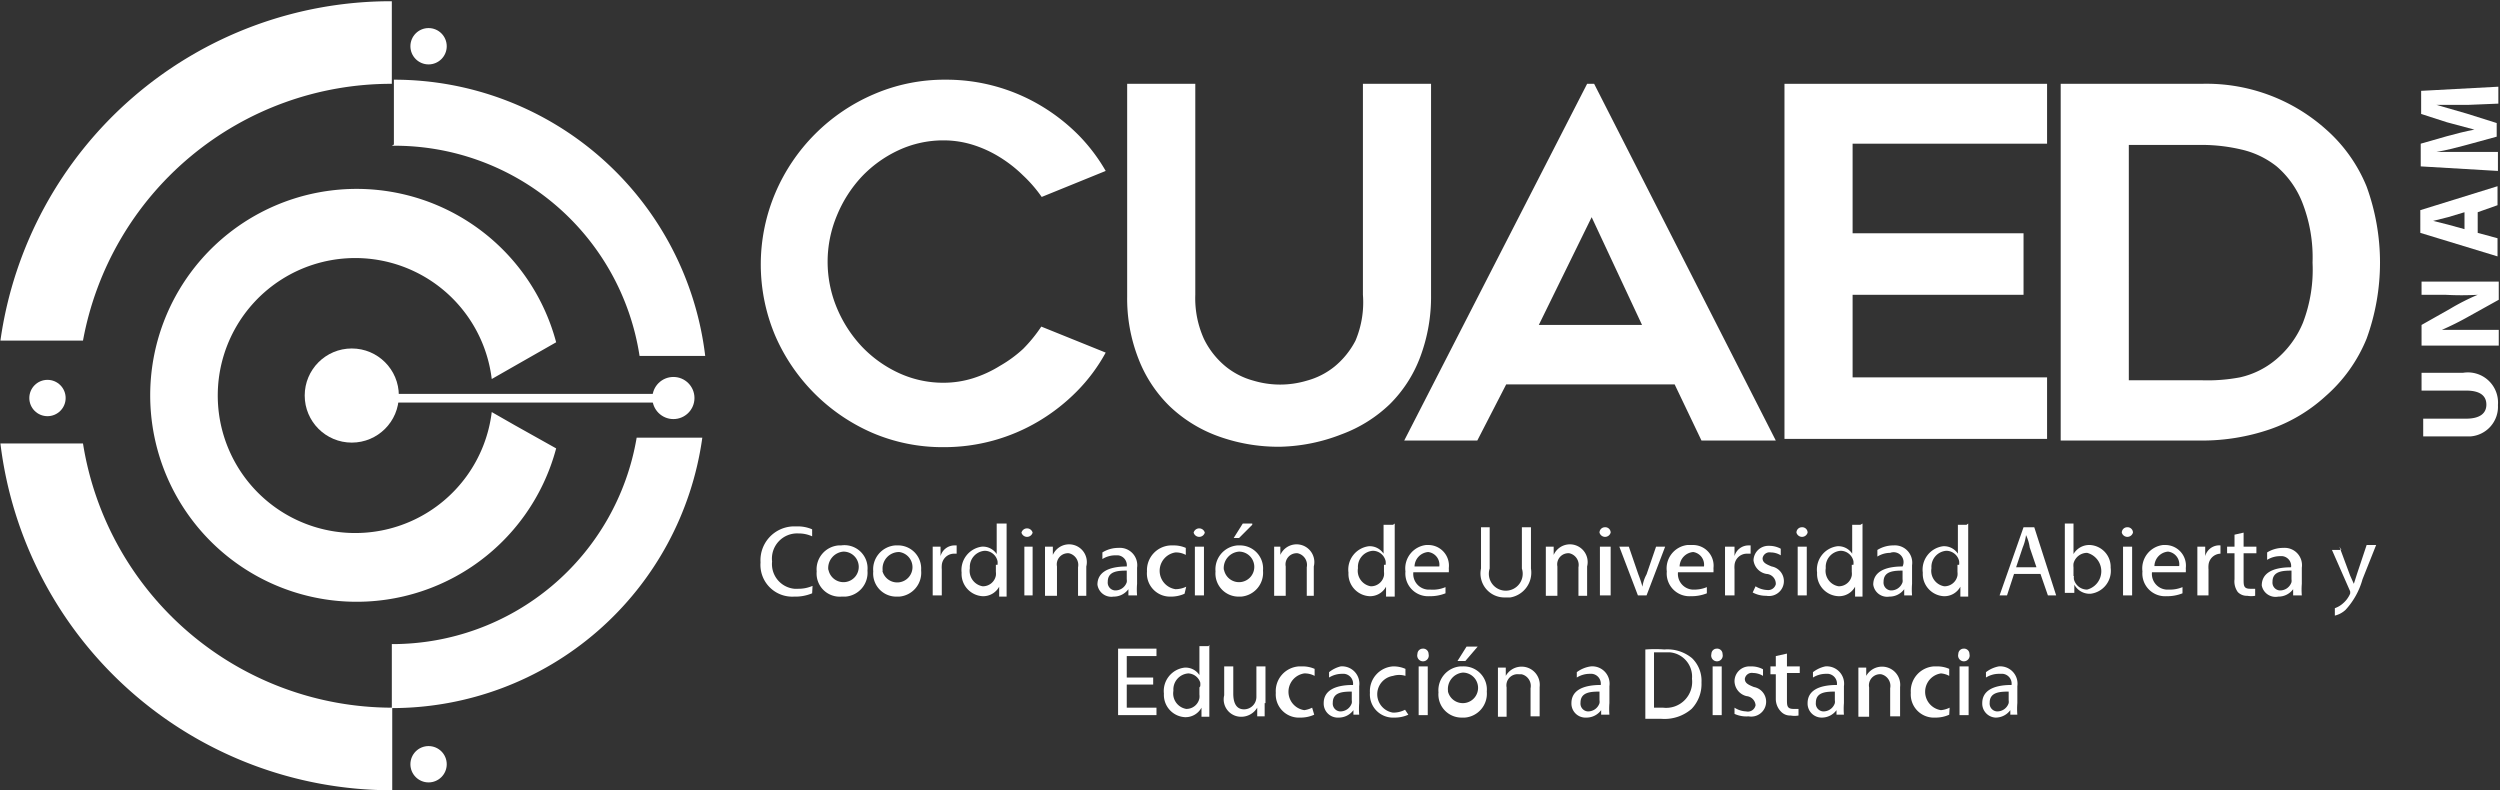 <svg id="Capa_1" data-name="Capa 1" xmlns="http://www.w3.org/2000/svg" viewBox="0 0 60.55 19.14">
  <rect x="0" y="0" width="60.55" height="19.14" fill="#333333" stroke="none"/>
  <defs>
    <style>
      .cls-1 {
        fill: #fff;
      }
    </style>
  </defs>
  <title>logo_cuaed</title>
  <g>
    <g>
      <circle class="cls-1" cx="10.38" cy="1.12" r="0.44"/>
      <path class="cls-1" d="M9.48,17.11A7.59,7.59,0,0,1,2,10.71H0a9.55,9.55,0,0,0,9.49,8.4v-2ZM9.48,0A9.55,9.55,0,0,0,0,8.22H2A7.59,7.59,0,0,1,9.48,2V0Z" transform="translate(0.01 0.03)"/>
      <circle class="cls-1" cx="1.15" cy="9.64" r="0.44"/>
      <circle class="cls-1" cx="10.38" cy="18.51" r="0.44"/>
      <path class="cls-1" d="M9.48,3.5a6,6,0,0,1,6,5.09h1.59A7.59,7.59,0,0,0,9.53,1.9V3.47Zm0,13.62A7.59,7.59,0,0,0,17,10.57H15.41a6,6,0,0,1-5.93,5v1.54h0Z" transform="translate(0.01 0.03)"/>
      <circle class="cls-1" cx="16.31" cy="9.64" r="0.51"/>
    </g>
    <path class="cls-1" d="M12.46,10.27L11.9,9.95a3.33,3.33,0,1,1,0-.8l0.56-.32,1-.57a5,5,0,1,0,0,2.57Z" transform="translate(0.01 0.03)"/>
    <circle class="cls-1" cx="8.52" cy="9.58" r="1.14"/>
    <g>
      <path class="cls-1" d="M58.64,10.11h1.08c0.32,0,.49-0.12.49-0.34s-0.16-.34-0.49-0.34H58.64V9h1a0.73,0.73,0,0,1,.85.78,0.72,0.72,0,0,1-.67.76H58.68V10.11h0Z" transform="translate(0.01 0.03)"/>
      <path class="cls-1" d="M60.51,8.34H58.64V7.84l0.69-.39A5.43,5.43,0,0,1,60,7.11h0a7,7,0,0,1-.78,0H58.64V6.79h1.87V7.23l-0.72.4a7,7,0,0,1-.66.33h1.38V8.35h0Z" transform="translate(0.01 0.03)"/>
      <path class="cls-1" d="M60,5.61l0.48,0.13V6.18l-1.87-.57V5.06l1.87-.58V4.94L60,5.11v0.5Zm-0.32-.5-0.4.12-0.36.09h0l0.36,0.09,0.4,0.11V5.11Z" transform="translate(0.01 0.03)"/>
      <path class="cls-1" d="M59.77,2.51H59l0.73,0.21,0.73,0.23V3.28l-0.73.2c-0.22.06-.49,0.13-0.73,0.17h1.49V4.11L58.62,4V3.45l0.63-.18c0.22-.06.45-0.12,0.67-0.16h0l-0.67-.18-0.62-.2V2.17l1.87-.1V2.48Z" transform="translate(0.01 0.03)"/>
    </g>
    <g>
      <g>
        <path class="cls-1" d="M26.77,8.51a4.18,4.18,0,0,1-.7.94,4.62,4.62,0,0,1-.92.72,4.47,4.47,0,0,1-2.3.63,4.31,4.31,0,0,1-1.74-.35,4.53,4.53,0,0,1-2.34-2.34,4.43,4.43,0,0,1,0-3.47,4.53,4.53,0,0,1,2.39-2.39A4.31,4.31,0,0,1,22.9,1.9a4.47,4.47,0,0,1,2.3.63,4.62,4.62,0,0,1,.92.72,4.3,4.3,0,0,1,.65.86l-1.55.63a3.3,3.3,0,0,0-.45-0.52,3.21,3.21,0,0,0-.56-0.44,2.86,2.86,0,0,0-.65-0.3,2.38,2.38,0,0,0-.71-0.11,2.56,2.56,0,0,0-1.1.24,2.93,2.93,0,0,0-.89.64,3.1,3.1,0,0,0-.6.94,2.9,2.9,0,0,0,0,2.24,3.11,3.11,0,0,0,.6.93,2.92,2.92,0,0,0,.89.64,2.56,2.56,0,0,0,1.1.24,2.38,2.38,0,0,0,.71-0.11,2.85,2.85,0,0,0,.65-0.3,3.06,3.06,0,0,0,.56-0.41,3.52,3.52,0,0,0,.44-0.54Z" transform="translate(0.01 0.03)"/>
        <path class="cls-1" d="M31,10.79a4.27,4.27,0,0,1-1.52-.26,3.35,3.35,0,0,1-1.17-.73,3.23,3.23,0,0,1-.75-1.15,4,4,0,0,1-.27-1.5V2h1.65V7.11a2.39,2.39,0,0,0,.21,1.07,2,2,0,0,0,.53.67,1.82,1.82,0,0,0,.67.34,2.25,2.25,0,0,0,1.29,0,1.82,1.82,0,0,0,.67-0.34,2,2,0,0,0,.51-0.63A2.39,2.39,0,0,0,33,7.11V2h1.65V7.11a4.14,4.14,0,0,1-.26,1.5,3.17,3.17,0,0,1-.74,1.15,3.36,3.36,0,0,1-1.17.73A4.31,4.31,0,0,1,31,10.79Z" transform="translate(0.01 0.03)"/>
        <path class="cls-1" d="M34,10.64L38.43,2H38.6L43,10.64h-1.8L40.55,9.28H36.47l-0.7,1.36H34Zm3.26-2.8h2.5L38.54,5.23Z" transform="translate(0.01 0.03)"/>
        <path class="cls-1" d="M44.86,3.46V5.62H49V7.11H44.86v2h4.71V10.6H43.21V2h6.36V3.45H44.86Z" transform="translate(0.01 0.03)"/>
        <path class="cls-1" d="M53.3,10.64H49.9V2h3.41a4.34,4.34,0,0,1,3,1.09,3.71,3.71,0,0,1,1,1.4,5.39,5.39,0,0,1,0,3.68,3.7,3.7,0,0,1-1,1.4,3.86,3.86,0,0,1-1.35.8A5.06,5.06,0,0,1,53.3,10.64ZM51.55,9.18h1.76a4.24,4.24,0,0,0,.93-0.07,2.05,2.05,0,0,0,.86-0.42,2.31,2.31,0,0,0,.67-0.91A3.6,3.6,0,0,0,56,6.33a3.64,3.64,0,0,0-.25-1.46A2.22,2.22,0,0,0,55.13,4a2.14,2.14,0,0,0-.86-0.41,4.19,4.19,0,0,0-.92-0.11h-1.8V9.17h0Z" transform="translate(0.01 0.03)"/>
      </g>
      <g>
        <g>
          <path class="cls-1" d="M19.66,14.34a1.06,1.06,0,0,1-.44.08,0.77,0.77,0,0,1-.81-0.83,0.82,0.82,0,0,1,.77-0.87h0.09a0.88,0.88,0,0,1,.39.07l0,0.17a0.78,0.78,0,0,0-.33-0.07,0.61,0.61,0,0,0-.64.68,0.6,0.6,0,0,0,.54.66h0.09a0.85,0.85,0,0,0,.35-0.07Z" transform="translate(0.01 0.03)"/>
          <path class="cls-1" d="M21,13.79a0.58,0.58,0,0,1-.53.63H20.37a0.56,0.56,0,0,1-.6-0.61,0.58,0.58,0,0,1,.53-0.63h0.06A0.56,0.56,0,0,1,21,13.79Zm-0.94,0a0.37,0.37,0,1,0,.36-0.46,0.4,0.4,0,0,0-.37.43v0h0Z" transform="translate(0.01 0.03)"/>
          <path class="cls-1" d="M22.3,13.79a0.58,0.58,0,0,1-.53.63H21.71a0.56,0.56,0,0,1-.57-0.61,0.58,0.58,0,0,1,.53-0.63h0.1a0.56,0.56,0,0,1,.53.59v0Zm-0.94,0a0.37,0.37,0,1,0,.41-0.45,0.4,0.4,0,0,0-.4.46h0Z" transform="translate(0.01 0.03)"/>
          <path class="cls-1" d="M22.58,13.58V13.21h0.19v0.23h0a0.35,0.35,0,0,1,.33-0.26h0.06v0.2H23.09a0.3,0.3,0,0,0-.29.28,0.61,0.61,0,0,0,0,.1v0.63H22.58V13.58Z" transform="translate(0.01 0.03)"/>
          <path class="cls-1" d="M24.37,12.65v1.77H24.19V14.18h0a0.44,0.44,0,0,1-.4.23,0.54,0.54,0,0,1-.51-0.57v0a0.57,0.57,0,0,1,.49-0.63,0.4,0.4,0,0,1,.36.18h0V12.65h0.24Zm-0.22,1a0.38,0.38,0,0,0,0-.09,0.32,0.32,0,0,0-.31-0.25,0.39,0.39,0,0,0-.36.42v0a0.38,0.38,0,0,0,.31.44h0a0.32,0.32,0,0,0,.32-0.26,0.37,0.37,0,0,0,0-.09V13.65Z" transform="translate(0.01 0.03)"/>
          <path class="cls-1" d="M25,12.87a0.14,0.14,0,0,1-.27,0h0a0.14,0.14,0,0,1,.27,0h0Zm-0.2,1.52V13.21H25v1.18H24.77Z" transform="translate(0.01 0.03)"/>
          <path class="cls-1" d="M25.3,13.53V13.21h0.19v0.2h0a0.43,0.43,0,0,1,.81.28V14.4H26.1V13.71a0.29,0.29,0,0,0-.22-0.34h0a0.27,0.27,0,0,0-.29.32v0.71H25.3V13.53Z" transform="translate(0.01 0.03)"/>
          <path class="cls-1" d="M27.32,14.39V14.24h0a0.44,0.44,0,0,1-.36.18,0.34,0.34,0,0,1-.39-0.29v0c0-.29.25-0.44,0.71-0.44h0a0.24,0.24,0,0,0-.21-0.27H27a0.59,0.59,0,0,0-.31.09V13.35a0.73,0.73,0,0,1,.39-0.11,0.42,0.42,0,0,1,.45.48v0.39a1.68,1.68,0,0,0,0,.28H27.32Zm0-.6c-0.23,0-.5,0-0.5.27a0.19,0.19,0,0,0,.17.21h0a0.29,0.29,0,0,0,.29-0.2,0.22,0.22,0,0,0,0-.07V13.79h0Z" transform="translate(0.01 0.03)"/>
          <path class="cls-1" d="M28.68,14.35a0.79,0.79,0,0,1-.34.07,0.56,0.56,0,0,1-.57-0.61,0.6,0.6,0,0,1,.57-0.63h0.07a0.72,0.72,0,0,1,.3.06v0.17a0.5,0.5,0,0,0-.25-0.06,0.45,0.45,0,0,0,0,.89,0.61,0.61,0,0,0,.26-0.06Z" transform="translate(0.01 0.03)"/>
          <path class="cls-1" d="M29.17,12.87a0.14,0.14,0,0,1-.27,0h0a0.14,0.14,0,0,1,.27,0h0Zm-0.24,1.52V13.21h0.22v1.18H28.93Z" transform="translate(0.01 0.03)"/>
          <path class="cls-1" d="M30.58,13.79a0.58,0.58,0,0,1-.53.63H30a0.56,0.56,0,0,1-.57-0.61,0.58,0.58,0,0,1,.53-0.63H30A0.56,0.56,0,0,1,30.58,13.79Zm-0.94,0A0.37,0.37,0,1,0,30,13.33a0.4,0.4,0,0,0-.37.43v0h0Zm0.68-1.11L30,13H29.87l0.22-.35h0.23Z" transform="translate(0.01 0.03)"/>
          <path class="cls-1" d="M30.85,13.53V13.21H31v0.2h0a0.43,0.43,0,0,1,.81.28V14.4H31.64V13.71a0.29,0.29,0,0,0-.22-0.34h0a0.27,0.27,0,0,0-.29.32v0.71H30.85V13.53Z" transform="translate(0.01 0.03)"/>
          <path class="cls-1" d="M33.77,12.65v1.77H33.56V14.18h0a0.44,0.44,0,0,1-.4.23,0.54,0.54,0,0,1-.51-0.57v0a0.57,0.57,0,0,1,.49-0.64h0a0.4,0.4,0,0,1,.36.18h0v-0.7h0.23Zm-0.22,1a0.38,0.38,0,0,0,0-.09,0.32,0.32,0,0,0-.31-0.25,0.39,0.39,0,0,0-.36.42v0a0.38,0.38,0,0,0,.31.44h0a0.32,0.32,0,0,0,.32-0.26,0.37,0.37,0,0,0,0-.09V13.65Z" transform="translate(0.01 0.03)"/>
          <path class="cls-1" d="M34.22,13.84a0.38,0.38,0,0,0,.35.41h0.06A0.78,0.78,0,0,0,35,14.19v0.15a1,1,0,0,1-.39.07,0.55,0.55,0,0,1-.58-0.6,0.57,0.57,0,0,1,.5-0.64h0.06a0.5,0.5,0,0,1,.49.56,0.81,0.81,0,0,1,0,.1H34.22Zm0.63-.15a0.31,0.31,0,0,0-.27-0.35h0a0.36,0.36,0,0,0-.33.35h0.63Z" transform="translate(0.01 0.03)"/>
          <path class="cls-1" d="M36.07,12.74v1a0.41,0.41,0,1,0,.78,0v-1h0.22v1a0.61,0.61,0,0,1-.5.7H36.45a0.58,0.58,0,0,1-.59-0.7v-1h0.21Z" transform="translate(0.01 0.03)"/>
          <path class="cls-1" d="M37.43,13.53V13.21h0.19v0.2h0a0.43,0.43,0,0,1,.81.28V14.4H38.22V13.71A0.29,0.29,0,0,0,38,13.37h0a0.27,0.27,0,0,0-.29.32v0.71H37.43V13.53Z" transform="translate(0.01 0.03)"/>
          <path class="cls-1" d="M39,12.87a0.14,0.14,0,0,1-.27,0h0a0.13,0.13,0,0,1,.13-0.13h0a0.13,0.13,0,0,1,.14.12h0Zm-0.26,1.52V13.21H39v1.18H38.77Z" transform="translate(0.01 0.03)"/>
          <path class="cls-1" d="M39.44,13.21l0.23,0.67a3,3,0,0,1,.1.3h0a0.88,0.88,0,0,1,.1-0.3l0.23-.67h0.22l-0.45,1.18H39.66l-0.45-1.18h0.23Z" transform="translate(0.01 0.03)"/>
          <path class="cls-1" d="M40.63,13.84a0.38,0.38,0,0,0,.35.41H41a0.78,0.78,0,0,0,.33-0.06v0.15a1,1,0,0,1-.39.07,0.55,0.55,0,0,1-.58-0.6,0.57,0.57,0,0,1,.5-0.64H41a0.5,0.5,0,0,1,.49.56,0.81,0.81,0,0,1,0,.1H40.63Zm0.63-.15A0.31,0.31,0,0,0,41,13.34h0a0.36,0.36,0,0,0-.33.35h0.63Z" transform="translate(0.01 0.03)"/>
          <path class="cls-1" d="M41.77,13.58V13.21H42v0.23h0a0.35,0.35,0,0,1,.33-0.26h0.06v0.2h-0.1a0.3,0.3,0,0,0-.29.28,0.61,0.61,0,0,0,0,.1v0.63H41.77V13.58Z" transform="translate(0.01 0.03)"/>
          <path class="cls-1" d="M42.51,14.17a0.56,0.56,0,0,0,.28.09A0.19,0.19,0,0,0,43,14.12h0a0.24,0.24,0,0,0-.23-0.25h0a0.38,0.38,0,0,1-.31-0.33,0.36,0.36,0,0,1,.37-0.35h0a0.59,0.59,0,0,1,.29.07l0,0.16a0.46,0.46,0,0,0-.24-0.07,0.17,0.17,0,0,0-.2.14v0c0,0.1.07,0.14,0.22,0.2a0.36,0.36,0,1,1-.13.71h0a0.68,0.68,0,0,1-.33-0.08Z" transform="translate(0.01 0.03)"/>
          <path class="cls-1" d="M43.77,12.87a0.14,0.14,0,0,1-.27,0h0a0.13,0.13,0,0,1,.13-0.13h0a0.13,0.13,0,0,1,.14.12h0Zm-0.24,1.52V13.21h0.22v1.18H43.53Z" transform="translate(0.01 0.03)"/>
          <path class="cls-1" d="M45.1,12.65v1.77H44.92V14.18h0a0.44,0.44,0,0,1-.4.23A0.54,0.54,0,0,1,44,13.84v0a0.57,0.57,0,0,1,.49-0.64h0a0.4,0.4,0,0,1,.36.18h0v-0.7h0.2Zm-0.22,1a0.38,0.38,0,0,0,0-.09,0.32,0.32,0,0,0-.31-0.25,0.39,0.39,0,0,0-.36.42v0a0.38,0.38,0,0,0,.31.44h0a0.32,0.32,0,0,0,.32-0.26,0.37,0.37,0,0,0,0-.09V13.65Z" transform="translate(0.01 0.03)"/>
          <path class="cls-1" d="M46.11,14.39V14.24h0a0.44,0.44,0,0,1-.36.18,0.34,0.34,0,0,1-.39-0.29v0c0-.29.25-0.44,0.71-0.44h0a0.24,0.24,0,0,0-.3-0.33,0.59,0.59,0,0,0-.31.09V13.29a0.73,0.73,0,0,1,.39-0.11,0.42,0.42,0,0,1,.45.48v0.45a1.68,1.68,0,0,0,0,.28H46.11Zm0-.6c-0.23,0-.5,0-0.5.27a0.19,0.19,0,0,0,.17.21h0a0.29,0.29,0,0,0,.29-0.2,0.22,0.22,0,0,0,0-.07V13.79h0Z" transform="translate(0.01 0.03)"/>
          <path class="cls-1" d="M47.66,12.65v1.77H47.47V14.18h0a0.44,0.44,0,0,1-.4.23,0.54,0.54,0,0,1-.51-0.57v0a0.57,0.57,0,0,1,.49-0.64h0a0.4,0.4,0,0,1,.36.18h0v-0.7h0.21Zm-0.22,1a0.38,0.38,0,0,0,0-.09,0.32,0.32,0,0,0-.31-0.25,0.39,0.39,0,0,0-.36.42v0a0.38,0.38,0,0,0,.31.44h0a0.32,0.32,0,0,0,.32-0.26,0.37,0.37,0,0,0,0-.09V13.65Z" transform="translate(0.01 0.03)"/>
          <path class="cls-1" d="M48.77,13.87l-0.17.52H48.42L49,12.74h0.26l0.53,1.65h-0.2l-0.18-.52H48.77Zm0.54-.17-0.16-.47a1,1,0,0,0-.09-0.3h0a1.11,1.11,0,0,1-.08.3l-0.16.48h0.49Z" transform="translate(0.01 0.03)"/>
          <path class="cls-1" d="M50,14.39V12.65h0.21v0.74h0a0.44,0.44,0,0,1,.4-0.22,0.53,0.53,0,0,1,.5.55v0a0.56,0.56,0,0,1-.48.63h0a0.42,0.42,0,0,1-.4-0.22h0v0.2H50Zm0.22-.47a0.4,0.4,0,0,0,0,.08,0.33,0.33,0,0,0,.32.25,0.46,0.46,0,0,0,0-.89,0.34,0.34,0,0,0-.33.26,0.42,0.42,0,0,0,0,.09v0.21h0Z" transform="translate(0.01 0.03)"/>
          <path class="cls-1" d="M51.65,12.87a0.14,0.14,0,0,1-.27,0h0a0.13,0.13,0,0,1,.13-0.13h0a0.13,0.13,0,0,1,.14.12h0Zm-0.24,1.52V13.21h0.22v1.18H51.41Z" transform="translate(0.01 0.03)"/>
          <path class="cls-1" d="M52.11,13.84a0.38,0.38,0,0,0,.35.41h0.06a0.78,0.78,0,0,0,.33-0.06v0.15a1,1,0,0,1-.39.07,0.55,0.55,0,0,1-.58-0.6,0.57,0.57,0,0,1,.5-0.64h0.06a0.5,0.5,0,0,1,.49.56,0.81,0.81,0,0,1,0,.1H52.11Zm0.66-.16a0.31,0.31,0,0,0-.27-0.35h0a0.36,0.36,0,0,0-.33.35h0.63Z" transform="translate(0.01 0.03)"/>
          <path class="cls-1" d="M53.21,13.58V13.21H53.4v0.23h0a0.35,0.35,0,0,1,.37-0.26h0v0.2h0a0.3,0.3,0,0,0-.29.28,0.61,0.61,0,0,0,0,.1v0.63H53.21V13.58Z" transform="translate(0.01 0.03)"/>
          <path class="cls-1" d="M54.33,12.87v0.34h0.31v0.16H54.33V14c0,0.15,0,.23.16,0.23h0.12V14.4a0.53,0.53,0,0,1-.19,0,0.3,0.3,0,0,1-.23-0.09A0.44,0.44,0,0,1,54.11,14V13.37H53.93V13.21h0.18V12.92Z" transform="translate(0.01 0.03)"/>
          <path class="cls-1" d="M55.53,14.39V14.24h0a0.44,0.44,0,0,1-.36.18,0.34,0.34,0,0,1-.4-0.27v0c0-.29.25-0.44,0.71-0.44h0a0.24,0.24,0,0,0-.21-0.27H55.21a0.59,0.59,0,0,0-.31.09V13.35a0.73,0.73,0,0,1,.39-0.11,0.42,0.42,0,0,1,.45.48v0.39a1.68,1.68,0,0,0,0,.28H55.53Zm0-.6c-0.23,0-.5,0-0.5.27a0.19,0.19,0,0,0,.17.21h0a0.29,0.29,0,0,0,.29-0.2,0.22,0.22,0,0,0,0-.07V13.79h0Z" transform="translate(0.01 0.03)"/>
          <path class="cls-1" d="M56.65,13.21l0.26,0.7L57,14.11h0l0.08-.25,0.23-.69h0.23L57.21,14a1.8,1.8,0,0,1-.41.74,0.58,0.58,0,0,1-.26.14l0-.18a0.57,0.57,0,0,0,.19-0.11,0.65,0.65,0,0,0,.18-0.24,0.15,0.15,0,0,0,0,0,0.19,0.19,0,0,0,0-.06l-0.44-1h0.23Z" transform="translate(0.01 0.03)"/>
        </g>
        <g>
          <path class="cls-1" d="M27.92,16.55H27.28v0.56H28v0.18H27.07V15.68H28v0.18H27.28v0.52h0.64v0.18h0Z" transform="translate(0.01 0.03)"/>
          <path class="cls-1" d="M29.28,15.59v1.74H29.09V17.11h0a0.44,0.44,0,0,1-.4.23,0.54,0.54,0,0,1-.51-0.57v0a0.57,0.57,0,0,1,.5-0.63h0a0.4,0.4,0,0,1,.36.18h0v-0.7h0.22Zm-0.22,1a0.38,0.38,0,0,0,0-.09,0.32,0.32,0,0,0-.29-0.22,0.39,0.39,0,0,0-.36.42v0a0.38,0.38,0,0,0,.31.44h0a0.32,0.32,0,0,0,.32-0.26,0.37,0.37,0,0,0,0-.09V16.62Z" transform="translate(0.01 0.03)"/>
          <path class="cls-1" d="M30.62,17v0.32H30.44V17.11h0a0.45,0.45,0,0,1-.39.22,0.42,0.42,0,0,1-.41-0.52v-0.7h0.22v0.66c0,0.22.07,0.38,0.26,0.38a0.3,0.3,0,0,0,.3-0.3h0V16.11h0.22V17Z" transform="translate(0.01 0.03)"/>
          <path class="cls-1" d="M31.82,17.28a0.79,0.79,0,0,1-.34.07,0.56,0.56,0,0,1-.59-0.6,0.6,0.6,0,0,1,.56-0.64h0.08a0.72,0.72,0,0,1,.3.06v0.17a0.5,0.5,0,0,0-.25-0.06,0.45,0.45,0,0,0,0,.89,0.61,0.61,0,0,0,.19-0.06Z" transform="translate(0.01 0.03)"/>
          <path class="cls-1" d="M32.77,17.32V17.17h0a0.44,0.44,0,0,1-.36.18A0.34,0.34,0,0,1,32.05,17v0c0-.29.25-0.44,0.71-0.44h0a0.24,0.24,0,0,0-.21-0.27H32.49a0.59,0.59,0,0,0-.31.09V16.25a0.73,0.73,0,0,1,.28-0.14,0.42,0.42,0,0,1,.45.48V17a1.68,1.68,0,0,0,0,.28H32.77Zm0-.6c-0.23,0-.5,0-0.5.27a0.19,0.19,0,0,0,.17.21h0a0.29,0.29,0,0,0,.29-0.2,0.22,0.22,0,0,0,0-.07V16.72h0Z" transform="translate(0.01 0.03)"/>
          <path class="cls-1" d="M34.1,17.28a0.79,0.79,0,0,1-.34.07,0.56,0.56,0,0,1-.59-0.6,0.6,0.6,0,0,1,.56-0.64h0a0.72,0.72,0,0,1,.3.06v0.17a0.5,0.5,0,0,0-.3,0,0.45,0.45,0,0,0,0,.89,0.61,0.61,0,0,0,.29-0.07Z" transform="translate(0.01 0.03)"/>
          <path class="cls-1" d="M34.59,15.81a0.14,0.14,0,1,1-.27,0h0a0.13,0.13,0,0,1,.13-0.13h0a0.13,0.13,0,0,1,.14.12h0Zm-0.24,1.52V16.11h0.22v1.18H34.35v0Z" transform="translate(0.01 0.03)"/>
          <path class="cls-1" d="M36,16.72a0.58,0.58,0,0,1-.53.63H35.4a0.56,0.56,0,0,1-.57-0.61,0.58,0.58,0,0,1,.53-0.63h0.06A0.56,0.56,0,0,1,36,16.72Zm-0.94,0a0.37,0.37,0,1,0,.36-0.46,0.4,0.4,0,0,0-.36.44v0Zm0.72-1.09-0.3.35H35.29l0.22-.35h0.26Z" transform="translate(0.01 0.03)"/>
          <path class="cls-1" d="M36.27,16.46V16.14h0.19v0.2h0a0.44,0.44,0,0,1,.82.27v0.71H37.06V16.64a0.29,0.29,0,0,0-.22-0.34H36.77a0.27,0.27,0,0,0-.29.32v0.71H36.27V16.46Z" transform="translate(0.01 0.03)"/>
          <path class="cls-1" d="M38.77,17.32V17.17h0a0.44,0.44,0,0,1-.36.18A0.34,0.34,0,0,1,38.05,17v0c0-.29.25-0.44,0.71-0.44h0a0.24,0.24,0,0,0-.21-0.27H38.49a0.59,0.59,0,0,0-.31.09V16.25a0.73,0.73,0,0,1,.34-0.14,0.42,0.42,0,0,1,.45.48V17a1.68,1.68,0,0,0,0,.28h-0.2Zm0-.6c-0.23,0-.5,0-0.5.27a0.19,0.19,0,0,0,.17.21h0a0.29,0.29,0,0,0,.29-0.2,0.22,0.22,0,0,0,0-.07V16.72h0Z" transform="translate(0.01 0.03)"/>
          <path class="cls-1" d="M39.85,15.7a3,3,0,0,1,.45,0,0.94,0.94,0,0,1,.67.21,0.76,0.76,0,0,1,.23.59,0.87,0.87,0,0,1-.24.64,1,1,0,0,1-.73.24H39.84V15.7h0Zm0.21,1.41h0.21a0.63,0.63,0,0,0,.7-0.7,0.59,0.59,0,0,0-.53-0.64H40.05v1.34h0Z" transform="translate(0.01 0.03)"/>
          <path class="cls-1" d="M41.71,15.81a0.14,0.14,0,1,1-.27,0h0a0.13,0.13,0,0,1,.13-0.13h0a0.13,0.13,0,0,1,.14.12h0Zm-0.24,1.51V16.11h0.22v1.18H41.47v0Z" transform="translate(0.01 0.03)"/>
          <path class="cls-1" d="M42,17.11a0.56,0.56,0,0,0,.28.09,0.19,0.19,0,0,0,.23-0.15v0a0.24,0.24,0,0,0-.22-0.22A0.38,0.38,0,0,1,42,16.47a0.36,0.36,0,0,1,.36-0.36H42.4a0.59,0.59,0,0,1,.29.07l0,0.16a0.46,0.46,0,0,0-.24-0.07,0.17,0.17,0,0,0-.2.14v0c0,0.1.07,0.14,0.22,0.2a0.36,0.36,0,1,1-.13.71h0A0.68,0.68,0,0,1,42,17.26Z" transform="translate(0.01 0.03)"/>
          <path class="cls-1" d="M43.27,15.8v0.31h0.31v0.16H43.27v0.64c0,0.15,0,.23.16,0.23h0.12V17.3a0.53,0.53,0,0,1-.19,0,0.3,0.3,0,0,1-.23-0.09A0.44,0.44,0,0,1,43,16.9V16.3H42.87V16.11H43V15.86Z" transform="translate(0.01 0.03)"/>
          <path class="cls-1" d="M44.47,17.32V17.17h0a0.44,0.44,0,0,1-.36.18A0.34,0.34,0,0,1,43.77,17h0c0-.29.25-0.44,0.71-0.44h0a0.24,0.24,0,0,0-.21-0.27H44.21a0.59,0.59,0,0,0-.31.09V16.25a0.73,0.73,0,0,1,.3-0.14,0.42,0.42,0,0,1,.45.48V17a1.68,1.68,0,0,0,0,.28H44.47Zm0-.6c-0.23,0-.5,0-0.5.27a0.19,0.19,0,0,0,.17.21h0a0.29,0.29,0,0,0,.29-0.2,0.22,0.22,0,0,0,0-.07V16.72h0Z" transform="translate(0.01 0.03)"/>
          <path class="cls-1" d="M45,16.46V16.14h0.19v0.2h0a0.44,0.44,0,0,1,.82.27v0.71H45.77V16.64a0.29,0.29,0,0,0-.22-0.34h0a0.27,0.27,0,0,0-.29.32v0.71H45V16.46Z" transform="translate(0.01 0.03)"/>
          <path class="cls-1" d="M47.2,17.28a0.79,0.79,0,0,1-.34.07,0.56,0.56,0,0,1-.59-0.6,0.6,0.6,0,0,1,.56-0.64H46.9a0.72,0.72,0,0,1,.3.06v0.17A0.5,0.5,0,0,0,47,16.28a0.45,0.45,0,0,0,0,.89,0.61,0.61,0,0,0,.21-0.06Z" transform="translate(0.01 0.03)"/>
          <path class="cls-1" d="M47.69,15.81a0.14,0.14,0,1,1-.27,0h0a0.13,0.13,0,0,1,.13-0.13h0a0.13,0.13,0,0,1,.14.12h0Zm-0.24,1.52V16.11h0.22v1.18H47.45v0Z" transform="translate(0.01 0.03)"/>
          <path class="cls-1" d="M48.68,17.32V17.17h0a0.44,0.44,0,0,1-.36.18A0.34,0.34,0,0,1,48,17v0c0-.29.25-0.44,0.71-0.44h0a0.24,0.24,0,0,0-.21-0.27H48.4a0.59,0.59,0,0,0-.31.09V16.25a0.73,0.73,0,0,1,.31-0.14,0.42,0.42,0,0,1,.45.48V17a1.68,1.68,0,0,0,0,.28H48.68Zm0-.6c-0.23,0-.5,0-0.5.27a0.19,0.19,0,0,0,.17.21h0a0.29,0.29,0,0,0,.29-0.2,0.22,0.22,0,0,0,0-.07V16.72h0Z" transform="translate(0.01 0.03)"/>
        </g>
      </g>
    </g>
    <rect class="cls-1" x="9.3" y="9.54" width="7.01" height="0.21"/>
  </g>
</svg>
